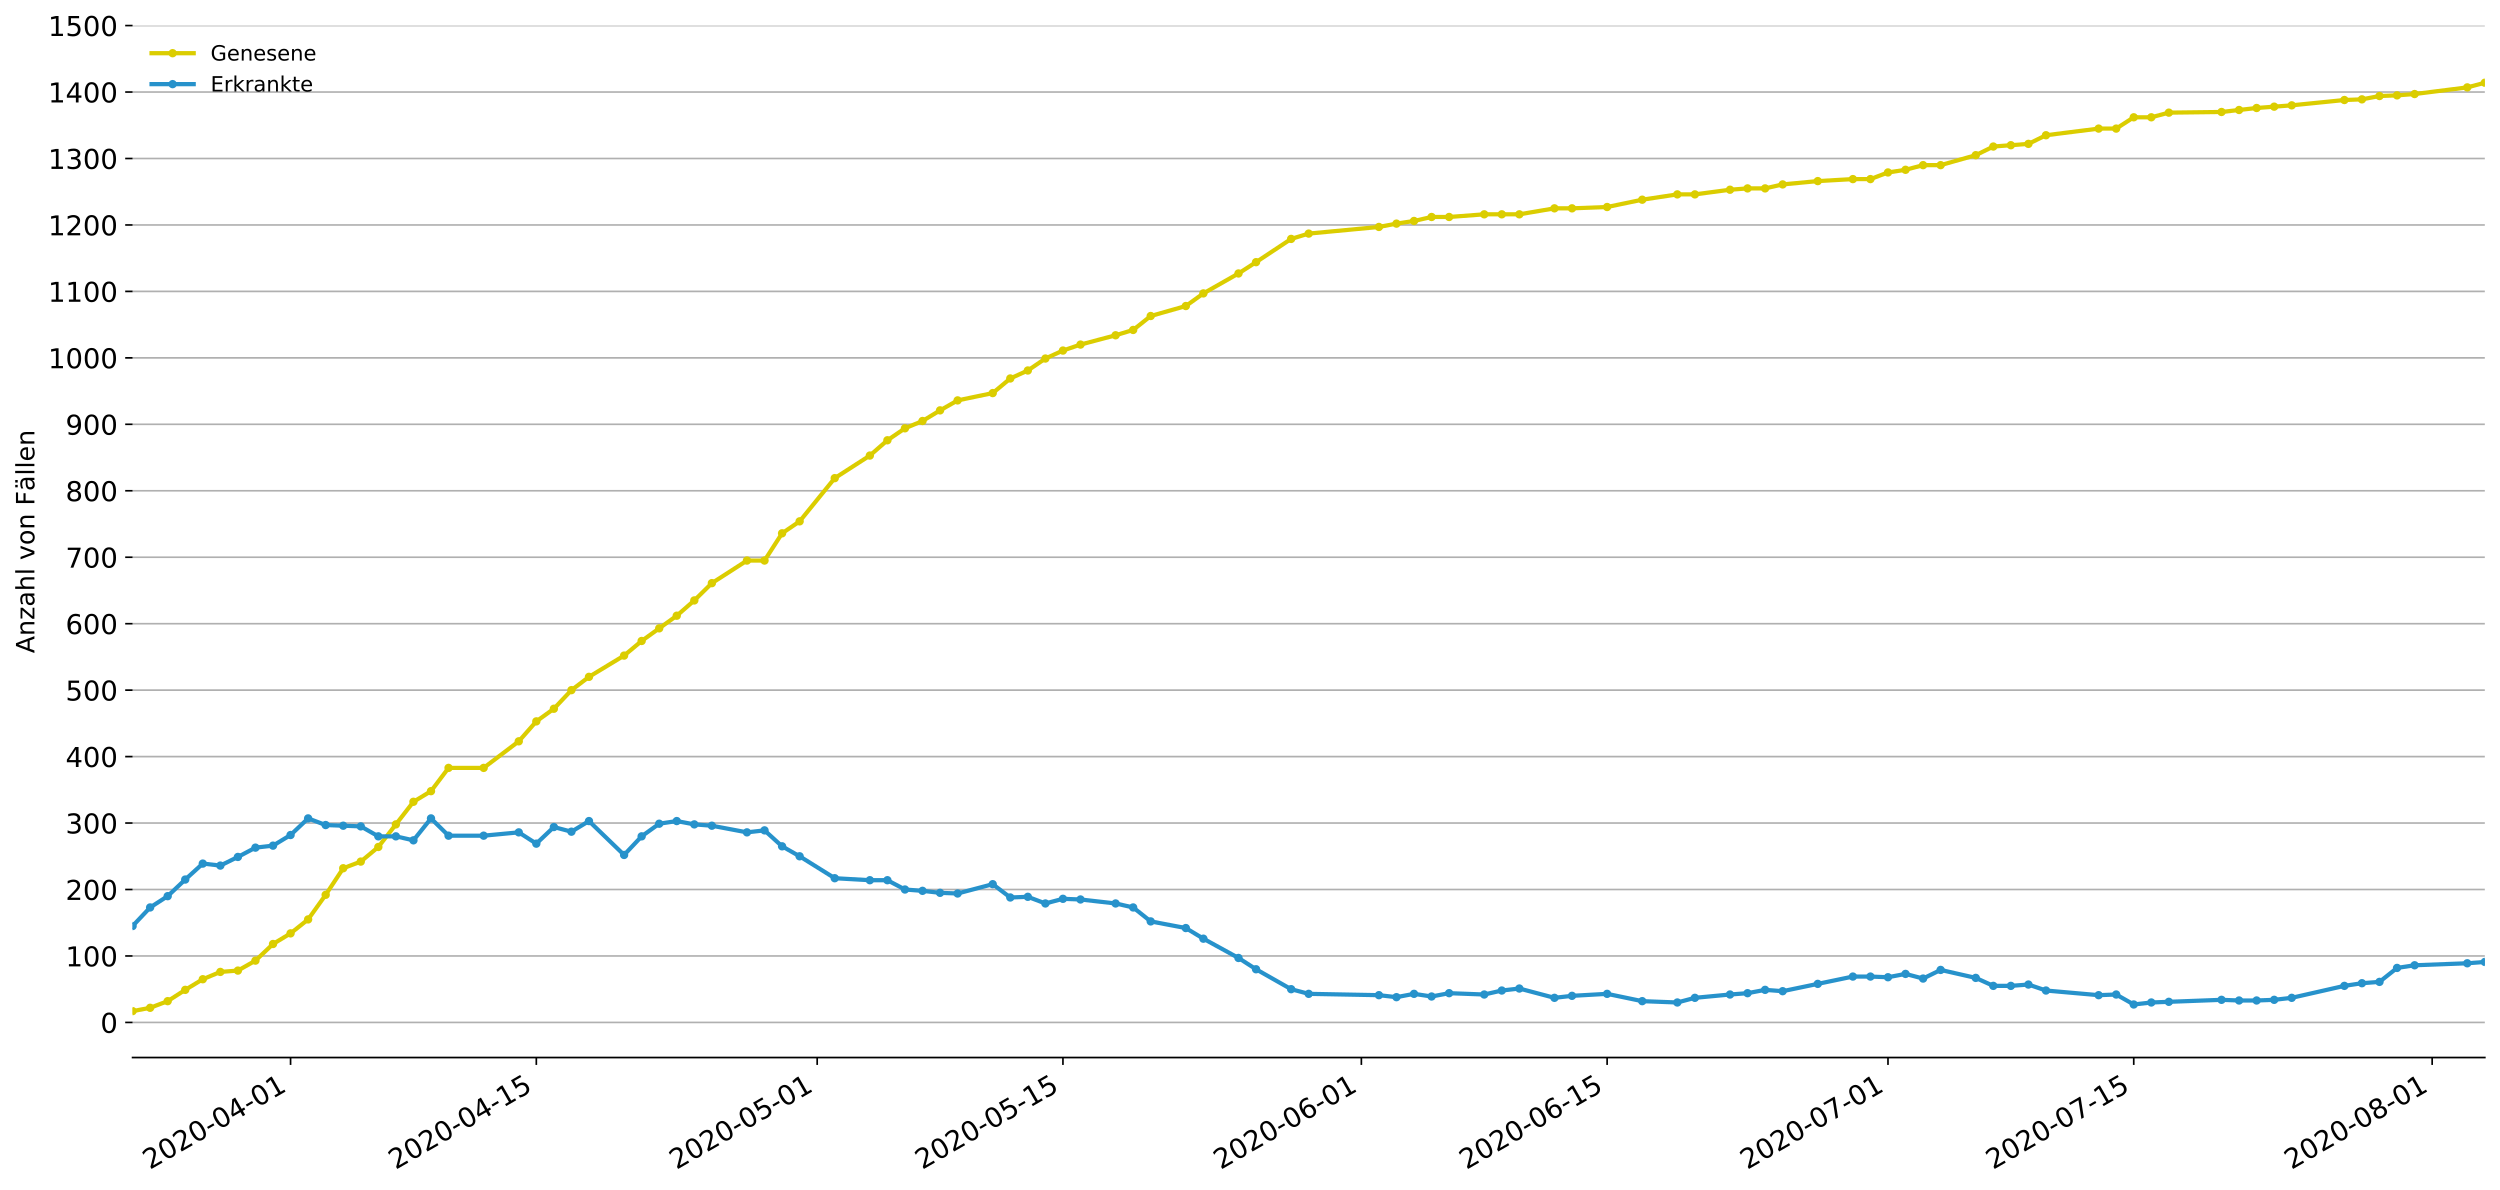 <?xml version="1.0" encoding="utf-8" standalone="no"?>
<!DOCTYPE svg PUBLIC "-//W3C//DTD SVG 1.1//EN"
  "http://www.w3.org/Graphics/SVG/1.1/DTD/svg11.dtd">
<!-- Created with matplotlib (https://matplotlib.org/) -->
<svg height="564.61pt" version="1.1" viewBox="0 0 1186.099 564.61" width="1186.099pt" xmlns="http://www.w3.org/2000/svg" xmlns:xlink="http://www.w3.org/1999/xlink">
 <defs>
  <style type="text/css">
*{stroke-linecap:butt;stroke-linejoin:round;}
  </style>
 </defs>
 <g id="figure_1">
  <g id="patch_1">
   <path d="M 0 564.61 
L 1186.099 564.61 
L 1186.099 0 
L 0 0 
z
" style="fill:#ffffff;"/>
  </g>
  <g id="axes_1">
   <g id="patch_2">
    <path d="M 62.899 501.739 
L 1178.899 501.739 
L 1178.899 12.139 
L 62.899 12.139 
z
" style="fill:#ffffff;"/>
   </g>
   <g id="matplotlib.axis_1">
    <g id="xtick_1">
     <g id="line2d_1">
      <defs>
       <path d="M 0 0 
L 0 3.5 
" id="mb6c7fe33a3" style="stroke:#000000;stroke-width:0.8;"/>
      </defs>
      <g>
       <use style="stroke:#000000;stroke-width:0.8;" x="137.854" xlink:href="#mb6c7fe33a3" y="501.739"/>
      </g>
     </g>
     <g id="text_1">
      <!-- 2020-04-01 -->
      <defs>
       <path d="M 19.188 8.297 
L 53.609 8.297 
L 53.609 0 
L 7.328 0 
L 7.328 8.297 
Q 12.938 14.109 22.625 23.891 
Q 32.328 33.688 34.812 36.531 
Q 39.547 41.844 41.422 45.531 
Q 43.312 49.219 43.312 52.781 
Q 43.312 58.594 39.234 62.25 
Q 35.156 65.922 28.609 65.922 
Q 23.969 65.922 18.812 64.312 
Q 13.672 62.703 7.812 59.422 
L 7.812 69.391 
Q 13.766 71.781 18.938 73 
Q 24.125 74.219 28.422 74.219 
Q 39.75 74.219 46.484 68.547 
Q 53.219 62.891 53.219 53.422 
Q 53.219 48.922 51.531 44.891 
Q 49.859 40.875 45.406 35.406 
Q 44.188 33.984 37.641 27.219 
Q 31.109 20.453 19.188 8.297 
z
" id="DejaVuSans-50"/>
       <path d="M 31.781 66.406 
Q 24.172 66.406 20.328 58.906 
Q 16.5 51.422 16.5 36.375 
Q 16.5 21.391 20.328 13.891 
Q 24.172 6.391 31.781 6.391 
Q 39.453 6.391 43.281 13.891 
Q 47.125 21.391 47.125 36.375 
Q 47.125 51.422 43.281 58.906 
Q 39.453 66.406 31.781 66.406 
z
M 31.781 74.219 
Q 44.047 74.219 50.516 64.516 
Q 56.984 54.828 56.984 36.375 
Q 56.984 17.969 50.516 8.266 
Q 44.047 -1.422 31.781 -1.422 
Q 19.531 -1.422 13.062 8.266 
Q 6.594 17.969 6.594 36.375 
Q 6.594 54.828 13.062 64.516 
Q 19.531 74.219 31.781 74.219 
z
" id="DejaVuSans-48"/>
       <path d="M 4.891 31.391 
L 31.203 31.391 
L 31.203 23.391 
L 4.891 23.391 
z
" id="DejaVuSans-45"/>
       <path d="M 37.797 64.312 
L 12.891 25.391 
L 37.797 25.391 
z
M 35.203 72.906 
L 47.609 72.906 
L 47.609 25.391 
L 58.016 25.391 
L 58.016 17.188 
L 47.609 17.188 
L 47.609 0 
L 37.797 0 
L 37.797 17.188 
L 4.891 17.188 
L 4.891 26.703 
z
" id="DejaVuSans-52"/>
       <path d="M 12.406 8.297 
L 28.516 8.297 
L 28.516 63.922 
L 10.984 60.406 
L 10.984 69.391 
L 28.422 72.906 
L 38.281 72.906 
L 38.281 8.297 
L 54.391 8.297 
L 54.391 0 
L 12.406 0 
z
" id="DejaVuSans-49"/>
      </defs>
      <g transform="translate(71.074 555.069)rotate(-30)scale(0.13 -0.13)">
       <use xlink:href="#DejaVuSans-50"/>
       <use x="63.623" xlink:href="#DejaVuSans-48"/>
       <use x="127.246" xlink:href="#DejaVuSans-50"/>
       <use x="190.869" xlink:href="#DejaVuSans-48"/>
       <use x="254.492" xlink:href="#DejaVuSans-45"/>
       <use x="290.576" xlink:href="#DejaVuSans-48"/>
       <use x="354.199" xlink:href="#DejaVuSans-52"/>
       <use x="417.822" xlink:href="#DejaVuSans-45"/>
       <use x="453.906" xlink:href="#DejaVuSans-48"/>
       <use x="517.529" xlink:href="#DejaVuSans-49"/>
      </g>
     </g>
    </g>
    <g id="xtick_2">
     <g id="line2d_2">
      <g>
       <use style="stroke:#000000;stroke-width:0.8;" x="254.451" xlink:href="#mb6c7fe33a3" y="501.739"/>
      </g>
     </g>
     <g id="text_2">
      <!-- 2020-04-15 -->
      <defs>
       <path d="M 10.797 72.906 
L 49.516 72.906 
L 49.516 64.594 
L 19.828 64.594 
L 19.828 46.734 
Q 21.969 47.469 24.109 47.828 
Q 26.266 48.188 28.422 48.188 
Q 40.625 48.188 47.75 41.5 
Q 54.891 34.812 54.891 23.391 
Q 54.891 11.625 47.562 5.094 
Q 40.234 -1.422 26.906 -1.422 
Q 22.312 -1.422 17.547 -0.641 
Q 12.797 0.141 7.719 1.703 
L 7.719 11.625 
Q 12.109 9.234 16.797 8.062 
Q 21.484 6.891 26.703 6.891 
Q 35.156 6.891 40.078 11.328 
Q 45.016 15.766 45.016 23.391 
Q 45.016 31 40.078 35.438 
Q 35.156 39.891 26.703 39.891 
Q 22.75 39.891 18.812 39.016 
Q 14.891 38.141 10.797 36.281 
z
" id="DejaVuSans-53"/>
      </defs>
      <g transform="translate(187.671 555.069)rotate(-30)scale(0.13 -0.13)">
       <use xlink:href="#DejaVuSans-50"/>
       <use x="63.623" xlink:href="#DejaVuSans-48"/>
       <use x="127.246" xlink:href="#DejaVuSans-50"/>
       <use x="190.869" xlink:href="#DejaVuSans-48"/>
       <use x="254.492" xlink:href="#DejaVuSans-45"/>
       <use x="290.576" xlink:href="#DejaVuSans-48"/>
       <use x="354.199" xlink:href="#DejaVuSans-52"/>
       <use x="417.822" xlink:href="#DejaVuSans-45"/>
       <use x="453.906" xlink:href="#DejaVuSans-49"/>
       <use x="517.529" xlink:href="#DejaVuSans-53"/>
      </g>
     </g>
    </g>
    <g id="xtick_3">
     <g id="line2d_3">
      <g>
       <use style="stroke:#000000;stroke-width:0.8;" x="387.705" xlink:href="#mb6c7fe33a3" y="501.739"/>
      </g>
     </g>
     <g id="text_3">
      <!-- 2020-05-01 -->
      <g transform="translate(320.924 555.069)rotate(-30)scale(0.13 -0.13)">
       <use xlink:href="#DejaVuSans-50"/>
       <use x="63.623" xlink:href="#DejaVuSans-48"/>
       <use x="127.246" xlink:href="#DejaVuSans-50"/>
       <use x="190.869" xlink:href="#DejaVuSans-48"/>
       <use x="254.492" xlink:href="#DejaVuSans-45"/>
       <use x="290.576" xlink:href="#DejaVuSans-48"/>
       <use x="354.199" xlink:href="#DejaVuSans-53"/>
       <use x="417.822" xlink:href="#DejaVuSans-45"/>
       <use x="453.906" xlink:href="#DejaVuSans-48"/>
       <use x="517.529" xlink:href="#DejaVuSans-49"/>
      </g>
     </g>
    </g>
    <g id="xtick_4">
     <g id="line2d_4">
      <g>
       <use style="stroke:#000000;stroke-width:0.8;" x="504.302" xlink:href="#mb6c7fe33a3" y="501.739"/>
      </g>
     </g>
     <g id="text_4">
      <!-- 2020-05-15 -->
      <g transform="translate(437.521 555.069)rotate(-30)scale(0.13 -0.13)">
       <use xlink:href="#DejaVuSans-50"/>
       <use x="63.623" xlink:href="#DejaVuSans-48"/>
       <use x="127.246" xlink:href="#DejaVuSans-50"/>
       <use x="190.869" xlink:href="#DejaVuSans-48"/>
       <use x="254.492" xlink:href="#DejaVuSans-45"/>
       <use x="290.576" xlink:href="#DejaVuSans-48"/>
       <use x="354.199" xlink:href="#DejaVuSans-53"/>
       <use x="417.822" xlink:href="#DejaVuSans-45"/>
       <use x="453.906" xlink:href="#DejaVuSans-49"/>
       <use x="517.529" xlink:href="#DejaVuSans-53"/>
      </g>
     </g>
    </g>
    <g id="xtick_5">
     <g id="line2d_5">
      <g>
       <use style="stroke:#000000;stroke-width:0.8;" x="645.884" xlink:href="#mb6c7fe33a3" y="501.739"/>
      </g>
     </g>
     <g id="text_5">
      <!-- 2020-06-01 -->
      <defs>
       <path d="M 33.016 40.375 
Q 26.375 40.375 22.484 35.828 
Q 18.609 31.297 18.609 23.391 
Q 18.609 15.531 22.484 10.953 
Q 26.375 6.391 33.016 6.391 
Q 39.656 6.391 43.531 10.953 
Q 47.406 15.531 47.406 23.391 
Q 47.406 31.297 43.531 35.828 
Q 39.656 40.375 33.016 40.375 
z
M 52.594 71.297 
L 52.594 62.312 
Q 48.875 64.062 45.094 64.984 
Q 41.312 65.922 37.594 65.922 
Q 27.828 65.922 22.672 59.328 
Q 17.531 52.734 16.797 39.406 
Q 19.672 43.656 24.016 45.922 
Q 28.375 48.188 33.594 48.188 
Q 44.578 48.188 50.953 41.516 
Q 57.328 34.859 57.328 23.391 
Q 57.328 12.156 50.688 5.359 
Q 44.047 -1.422 33.016 -1.422 
Q 20.359 -1.422 13.672 8.266 
Q 6.984 17.969 6.984 36.375 
Q 6.984 53.656 15.188 63.938 
Q 23.391 74.219 37.203 74.219 
Q 40.922 74.219 44.703 73.484 
Q 48.484 72.75 52.594 71.297 
z
" id="DejaVuSans-54"/>
      </defs>
      <g transform="translate(579.104 555.069)rotate(-30)scale(0.13 -0.13)">
       <use xlink:href="#DejaVuSans-50"/>
       <use x="63.623" xlink:href="#DejaVuSans-48"/>
       <use x="127.246" xlink:href="#DejaVuSans-50"/>
       <use x="190.869" xlink:href="#DejaVuSans-48"/>
       <use x="254.492" xlink:href="#DejaVuSans-45"/>
       <use x="290.576" xlink:href="#DejaVuSans-48"/>
       <use x="354.199" xlink:href="#DejaVuSans-54"/>
       <use x="417.822" xlink:href="#DejaVuSans-45"/>
       <use x="453.906" xlink:href="#DejaVuSans-48"/>
       <use x="517.529" xlink:href="#DejaVuSans-49"/>
      </g>
     </g>
    </g>
    <g id="xtick_6">
     <g id="line2d_6">
      <g>
       <use style="stroke:#000000;stroke-width:0.8;" x="762.481" xlink:href="#mb6c7fe33a3" y="501.739"/>
      </g>
     </g>
     <g id="text_6">
      <!-- 2020-06-15 -->
      <g transform="translate(695.701 555.069)rotate(-30)scale(0.13 -0.13)">
       <use xlink:href="#DejaVuSans-50"/>
       <use x="63.623" xlink:href="#DejaVuSans-48"/>
       <use x="127.246" xlink:href="#DejaVuSans-50"/>
       <use x="190.869" xlink:href="#DejaVuSans-48"/>
       <use x="254.492" xlink:href="#DejaVuSans-45"/>
       <use x="290.576" xlink:href="#DejaVuSans-48"/>
       <use x="354.199" xlink:href="#DejaVuSans-54"/>
       <use x="417.822" xlink:href="#DejaVuSans-45"/>
       <use x="453.906" xlink:href="#DejaVuSans-49"/>
       <use x="517.529" xlink:href="#DejaVuSans-53"/>
      </g>
     </g>
    </g>
    <g id="xtick_7">
     <g id="line2d_7">
      <g>
       <use style="stroke:#000000;stroke-width:0.8;" x="895.735" xlink:href="#mb6c7fe33a3" y="501.739"/>
      </g>
     </g>
     <g id="text_7">
      <!-- 2020-07-01 -->
      <defs>
       <path d="M 8.203 72.906 
L 55.078 72.906 
L 55.078 68.703 
L 28.609 0 
L 18.312 0 
L 43.219 64.594 
L 8.203 64.594 
z
" id="DejaVuSans-55"/>
      </defs>
      <g transform="translate(828.954 555.069)rotate(-30)scale(0.13 -0.13)">
       <use xlink:href="#DejaVuSans-50"/>
       <use x="63.623" xlink:href="#DejaVuSans-48"/>
       <use x="127.246" xlink:href="#DejaVuSans-50"/>
       <use x="190.869" xlink:href="#DejaVuSans-48"/>
       <use x="254.492" xlink:href="#DejaVuSans-45"/>
       <use x="290.576" xlink:href="#DejaVuSans-48"/>
       <use x="354.199" xlink:href="#DejaVuSans-55"/>
       <use x="417.822" xlink:href="#DejaVuSans-45"/>
       <use x="453.906" xlink:href="#DejaVuSans-48"/>
       <use x="517.529" xlink:href="#DejaVuSans-49"/>
      </g>
     </g>
    </g>
    <g id="xtick_8">
     <g id="line2d_8">
      <g>
       <use style="stroke:#000000;stroke-width:0.8;" x="1012.332" xlink:href="#mb6c7fe33a3" y="501.739"/>
      </g>
     </g>
     <g id="text_8">
      <!-- 2020-07-15 -->
      <g transform="translate(945.551 555.069)rotate(-30)scale(0.13 -0.13)">
       <use xlink:href="#DejaVuSans-50"/>
       <use x="63.623" xlink:href="#DejaVuSans-48"/>
       <use x="127.246" xlink:href="#DejaVuSans-50"/>
       <use x="190.869" xlink:href="#DejaVuSans-48"/>
       <use x="254.492" xlink:href="#DejaVuSans-45"/>
       <use x="290.576" xlink:href="#DejaVuSans-48"/>
       <use x="354.199" xlink:href="#DejaVuSans-55"/>
       <use x="417.822" xlink:href="#DejaVuSans-45"/>
       <use x="453.906" xlink:href="#DejaVuSans-49"/>
       <use x="517.529" xlink:href="#DejaVuSans-53"/>
      </g>
     </g>
    </g>
    <g id="xtick_9">
     <g id="line2d_9">
      <g>
       <use style="stroke:#000000;stroke-width:0.8;" x="1153.914" xlink:href="#mb6c7fe33a3" y="501.739"/>
      </g>
     </g>
     <g id="text_9">
      <!-- 2020-08-01 -->
      <defs>
       <path d="M 31.781 34.625 
Q 24.75 34.625 20.719 30.859 
Q 16.703 27.094 16.703 20.516 
Q 16.703 13.922 20.719 10.156 
Q 24.75 6.391 31.781 6.391 
Q 38.812 6.391 42.859 10.172 
Q 46.922 13.969 46.922 20.516 
Q 46.922 27.094 42.891 30.859 
Q 38.875 34.625 31.781 34.625 
z
M 21.922 38.812 
Q 15.578 40.375 12.031 44.719 
Q 8.5 49.078 8.5 55.328 
Q 8.5 64.062 14.719 69.141 
Q 20.953 74.219 31.781 74.219 
Q 42.672 74.219 48.875 69.141 
Q 55.078 64.062 55.078 55.328 
Q 55.078 49.078 51.531 44.719 
Q 48 40.375 41.703 38.812 
Q 48.828 37.156 52.797 32.312 
Q 56.781 27.484 56.781 20.516 
Q 56.781 9.906 50.312 4.234 
Q 43.844 -1.422 31.781 -1.422 
Q 19.734 -1.422 13.25 4.234 
Q 6.781 9.906 6.781 20.516 
Q 6.781 27.484 10.781 32.312 
Q 14.797 37.156 21.922 38.812 
z
M 18.312 54.391 
Q 18.312 48.734 21.844 45.562 
Q 25.391 42.391 31.781 42.391 
Q 38.141 42.391 41.719 45.562 
Q 45.312 48.734 45.312 54.391 
Q 45.312 60.062 41.719 63.234 
Q 38.141 66.406 31.781 66.406 
Q 25.391 66.406 21.844 63.234 
Q 18.312 60.062 18.312 54.391 
z
" id="DejaVuSans-56"/>
      </defs>
      <g transform="translate(1087.133 555.069)rotate(-30)scale(0.13 -0.13)">
       <use xlink:href="#DejaVuSans-50"/>
       <use x="63.623" xlink:href="#DejaVuSans-48"/>
       <use x="127.246" xlink:href="#DejaVuSans-50"/>
       <use x="190.869" xlink:href="#DejaVuSans-48"/>
       <use x="254.492" xlink:href="#DejaVuSans-45"/>
       <use x="290.576" xlink:href="#DejaVuSans-48"/>
       <use x="354.199" xlink:href="#DejaVuSans-56"/>
       <use x="417.822" xlink:href="#DejaVuSans-45"/>
       <use x="453.906" xlink:href="#DejaVuSans-48"/>
       <use x="517.529" xlink:href="#DejaVuSans-49"/>
      </g>
     </g>
    </g>
   </g>
   <g id="matplotlib.axis_2">
    <g id="ytick_1">
     <g id="line2d_10">
      <path clip-path="url(#p3f731f70f7)" d="M 62.899 485.076 
L 1178.899 485.076 
" style="fill:none;stroke:#b0b0b0;stroke-linecap:square;stroke-width:0.8;"/>
     </g>
     <g id="line2d_11">
      <defs>
       <path d="M 0 0 
L -3.5 0 
" id="m8b695e5e79" style="stroke:#000000;stroke-width:0.8;"/>
      </defs>
      <g>
       <use style="stroke:#000000;stroke-width:0.8;" x="62.899" xlink:href="#m8b695e5e79" y="485.076"/>
      </g>
     </g>
     <g id="text_10">
      <!-- 0 -->
      <g transform="translate(47.627 490.015)scale(0.13 -0.13)">
       <use xlink:href="#DejaVuSans-48"/>
      </g>
     </g>
    </g>
    <g id="ytick_2">
     <g id="line2d_12">
      <path clip-path="url(#p3f731f70f7)" d="M 62.899 453.547 
L 1178.899 453.547 
" style="fill:none;stroke:#b0b0b0;stroke-linecap:square;stroke-width:0.8;"/>
     </g>
     <g id="line2d_13">
      <g>
       <use style="stroke:#000000;stroke-width:0.8;" x="62.899" xlink:href="#m8b695e5e79" y="453.547"/>
      </g>
     </g>
     <g id="text_11">
      <!-- 100 -->
      <g transform="translate(31.085 458.486)scale(0.13 -0.13)">
       <use xlink:href="#DejaVuSans-49"/>
       <use x="63.623" xlink:href="#DejaVuSans-48"/>
       <use x="127.246" xlink:href="#DejaVuSans-48"/>
      </g>
     </g>
    </g>
    <g id="ytick_3">
     <g id="line2d_14">
      <path clip-path="url(#p3f731f70f7)" d="M 62.899 422.018 
L 1178.899 422.018 
" style="fill:none;stroke:#b0b0b0;stroke-linecap:square;stroke-width:0.8;"/>
     </g>
     <g id="line2d_15">
      <g>
       <use style="stroke:#000000;stroke-width:0.8;" x="62.899" xlink:href="#m8b695e5e79" y="422.018"/>
      </g>
     </g>
     <g id="text_12">
      <!-- 200 -->
      <g transform="translate(31.085 426.957)scale(0.13 -0.13)">
       <use xlink:href="#DejaVuSans-50"/>
       <use x="63.623" xlink:href="#DejaVuSans-48"/>
       <use x="127.246" xlink:href="#DejaVuSans-48"/>
      </g>
     </g>
    </g>
    <g id="ytick_4">
     <g id="line2d_16">
      <path clip-path="url(#p3f731f70f7)" d="M 62.899 390.488 
L 1178.899 390.488 
" style="fill:none;stroke:#b0b0b0;stroke-linecap:square;stroke-width:0.8;"/>
     </g>
     <g id="line2d_17">
      <g>
       <use style="stroke:#000000;stroke-width:0.8;" x="62.899" xlink:href="#m8b695e5e79" y="390.488"/>
      </g>
     </g>
     <g id="text_13">
      <!-- 300 -->
      <defs>
       <path d="M 40.578 39.312 
Q 47.656 37.797 51.625 33 
Q 55.609 28.219 55.609 21.188 
Q 55.609 10.406 48.188 4.484 
Q 40.766 -1.422 27.094 -1.422 
Q 22.516 -1.422 17.656 -0.516 
Q 12.797 0.391 7.625 2.203 
L 7.625 11.719 
Q 11.719 9.328 16.594 8.109 
Q 21.484 6.891 26.812 6.891 
Q 36.078 6.891 40.938 10.547 
Q 45.797 14.203 45.797 21.188 
Q 45.797 27.641 41.281 31.266 
Q 36.766 34.906 28.719 34.906 
L 20.219 34.906 
L 20.219 43.016 
L 29.109 43.016 
Q 36.375 43.016 40.234 45.922 
Q 44.094 48.828 44.094 54.297 
Q 44.094 59.906 40.109 62.906 
Q 36.141 65.922 28.719 65.922 
Q 24.656 65.922 20.016 65.031 
Q 15.375 64.156 9.812 62.312 
L 9.812 71.094 
Q 15.438 72.656 20.344 73.438 
Q 25.25 74.219 29.594 74.219 
Q 40.828 74.219 47.359 69.109 
Q 53.906 64.016 53.906 55.328 
Q 53.906 49.266 50.438 45.094 
Q 46.969 40.922 40.578 39.312 
z
" id="DejaVuSans-51"/>
      </defs>
      <g transform="translate(31.085 395.427)scale(0.13 -0.13)">
       <use xlink:href="#DejaVuSans-51"/>
       <use x="63.623" xlink:href="#DejaVuSans-48"/>
       <use x="127.246" xlink:href="#DejaVuSans-48"/>
      </g>
     </g>
    </g>
    <g id="ytick_5">
     <g id="line2d_18">
      <path clip-path="url(#p3f731f70f7)" d="M 62.899 358.959 
L 1178.899 358.959 
" style="fill:none;stroke:#b0b0b0;stroke-linecap:square;stroke-width:0.8;"/>
     </g>
     <g id="line2d_19">
      <g>
       <use style="stroke:#000000;stroke-width:0.8;" x="62.899" xlink:href="#m8b695e5e79" y="358.959"/>
      </g>
     </g>
     <g id="text_14">
      <!-- 400 -->
      <g transform="translate(31.085 363.898)scale(0.13 -0.13)">
       <use xlink:href="#DejaVuSans-52"/>
       <use x="63.623" xlink:href="#DejaVuSans-48"/>
       <use x="127.246" xlink:href="#DejaVuSans-48"/>
      </g>
     </g>
    </g>
    <g id="ytick_6">
     <g id="line2d_20">
      <path clip-path="url(#p3f731f70f7)" d="M 62.899 327.43 
L 1178.899 327.43 
" style="fill:none;stroke:#b0b0b0;stroke-linecap:square;stroke-width:0.8;"/>
     </g>
     <g id="line2d_21">
      <g>
       <use style="stroke:#000000;stroke-width:0.8;" x="62.899" xlink:href="#m8b695e5e79" y="327.43"/>
      </g>
     </g>
     <g id="text_15">
      <!-- 500 -->
      <g transform="translate(31.085 332.369)scale(0.13 -0.13)">
       <use xlink:href="#DejaVuSans-53"/>
       <use x="63.623" xlink:href="#DejaVuSans-48"/>
       <use x="127.246" xlink:href="#DejaVuSans-48"/>
      </g>
     </g>
    </g>
    <g id="ytick_7">
     <g id="line2d_22">
      <path clip-path="url(#p3f731f70f7)" d="M 62.899 295.901 
L 1178.899 295.901 
" style="fill:none;stroke:#b0b0b0;stroke-linecap:square;stroke-width:0.8;"/>
     </g>
     <g id="line2d_23">
      <g>
       <use style="stroke:#000000;stroke-width:0.8;" x="62.899" xlink:href="#m8b695e5e79" y="295.901"/>
      </g>
     </g>
     <g id="text_16">
      <!-- 600 -->
      <g transform="translate(31.085 300.84)scale(0.13 -0.13)">
       <use xlink:href="#DejaVuSans-54"/>
       <use x="63.623" xlink:href="#DejaVuSans-48"/>
       <use x="127.246" xlink:href="#DejaVuSans-48"/>
      </g>
     </g>
    </g>
    <g id="ytick_8">
     <g id="line2d_24">
      <path clip-path="url(#p3f731f70f7)" d="M 62.899 264.372 
L 1178.899 264.372 
" style="fill:none;stroke:#b0b0b0;stroke-linecap:square;stroke-width:0.8;"/>
     </g>
     <g id="line2d_25">
      <g>
       <use style="stroke:#000000;stroke-width:0.8;" x="62.899" xlink:href="#m8b695e5e79" y="264.372"/>
      </g>
     </g>
     <g id="text_17">
      <!-- 700 -->
      <g transform="translate(31.085 269.311)scale(0.13 -0.13)">
       <use xlink:href="#DejaVuSans-55"/>
       <use x="63.623" xlink:href="#DejaVuSans-48"/>
       <use x="127.246" xlink:href="#DejaVuSans-48"/>
      </g>
     </g>
    </g>
    <g id="ytick_9">
     <g id="line2d_26">
      <path clip-path="url(#p3f731f70f7)" d="M 62.899 232.843 
L 1178.899 232.843 
" style="fill:none;stroke:#b0b0b0;stroke-linecap:square;stroke-width:0.8;"/>
     </g>
     <g id="line2d_27">
      <g>
       <use style="stroke:#000000;stroke-width:0.8;" x="62.899" xlink:href="#m8b695e5e79" y="232.843"/>
      </g>
     </g>
     <g id="text_18">
      <!-- 800 -->
      <g transform="translate(31.085 237.782)scale(0.13 -0.13)">
       <use xlink:href="#DejaVuSans-56"/>
       <use x="63.623" xlink:href="#DejaVuSans-48"/>
       <use x="127.246" xlink:href="#DejaVuSans-48"/>
      </g>
     </g>
    </g>
    <g id="ytick_10">
     <g id="line2d_28">
      <path clip-path="url(#p3f731f70f7)" d="M 62.899 201.314 
L 1178.899 201.314 
" style="fill:none;stroke:#b0b0b0;stroke-linecap:square;stroke-width:0.8;"/>
     </g>
     <g id="line2d_29">
      <g>
       <use style="stroke:#000000;stroke-width:0.8;" x="62.899" xlink:href="#m8b695e5e79" y="201.314"/>
      </g>
     </g>
     <g id="text_19">
      <!-- 900 -->
      <defs>
       <path d="M 10.984 1.516 
L 10.984 10.5 
Q 14.703 8.734 18.5 7.812 
Q 22.312 6.891 25.984 6.891 
Q 35.75 6.891 40.891 13.453 
Q 46.047 20.016 46.781 33.406 
Q 43.953 29.203 39.594 26.953 
Q 35.25 24.703 29.984 24.703 
Q 19.047 24.703 12.672 31.312 
Q 6.297 37.938 6.297 49.422 
Q 6.297 60.641 12.938 67.422 
Q 19.578 74.219 30.609 74.219 
Q 43.266 74.219 49.922 64.516 
Q 56.594 54.828 56.594 36.375 
Q 56.594 19.141 48.406 8.859 
Q 40.234 -1.422 26.422 -1.422 
Q 22.703 -1.422 18.891 -0.688 
Q 15.094 0.047 10.984 1.516 
z
M 30.609 32.422 
Q 37.25 32.422 41.125 36.953 
Q 45.016 41.5 45.016 49.422 
Q 45.016 57.281 41.125 61.844 
Q 37.25 66.406 30.609 66.406 
Q 23.969 66.406 20.094 61.844 
Q 16.219 57.281 16.219 49.422 
Q 16.219 41.5 20.094 36.953 
Q 23.969 32.422 30.609 32.422 
z
" id="DejaVuSans-57"/>
      </defs>
      <g transform="translate(31.085 206.253)scale(0.13 -0.13)">
       <use xlink:href="#DejaVuSans-57"/>
       <use x="63.623" xlink:href="#DejaVuSans-48"/>
       <use x="127.246" xlink:href="#DejaVuSans-48"/>
      </g>
     </g>
    </g>
    <g id="ytick_11">
     <g id="line2d_30">
      <path clip-path="url(#p3f731f70f7)" d="M 62.899 169.785 
L 1178.899 169.785 
" style="fill:none;stroke:#b0b0b0;stroke-linecap:square;stroke-width:0.8;"/>
     </g>
     <g id="line2d_31">
      <g>
       <use style="stroke:#000000;stroke-width:0.8;" x="62.899" xlink:href="#m8b695e5e79" y="169.785"/>
      </g>
     </g>
     <g id="text_20">
      <!-- 1000 -->
      <g transform="translate(22.814 174.724)scale(0.13 -0.13)">
       <use xlink:href="#DejaVuSans-49"/>
       <use x="63.623" xlink:href="#DejaVuSans-48"/>
       <use x="127.246" xlink:href="#DejaVuSans-48"/>
       <use x="190.869" xlink:href="#DejaVuSans-48"/>
      </g>
     </g>
    </g>
    <g id="ytick_12">
     <g id="line2d_32">
      <path clip-path="url(#p3f731f70f7)" d="M 62.899 138.255 
L 1178.899 138.255 
" style="fill:none;stroke:#b0b0b0;stroke-linecap:square;stroke-width:0.8;"/>
     </g>
     <g id="line2d_33">
      <g>
       <use style="stroke:#000000;stroke-width:0.8;" x="62.899" xlink:href="#m8b695e5e79" y="138.255"/>
      </g>
     </g>
     <g id="text_21">
      <!-- 1100 -->
      <g transform="translate(22.814 143.194)scale(0.13 -0.13)">
       <use xlink:href="#DejaVuSans-49"/>
       <use x="63.623" xlink:href="#DejaVuSans-49"/>
       <use x="127.246" xlink:href="#DejaVuSans-48"/>
       <use x="190.869" xlink:href="#DejaVuSans-48"/>
      </g>
     </g>
    </g>
    <g id="ytick_13">
     <g id="line2d_34">
      <path clip-path="url(#p3f731f70f7)" d="M 62.899 106.726 
L 1178.899 106.726 
" style="fill:none;stroke:#b0b0b0;stroke-linecap:square;stroke-width:0.8;"/>
     </g>
     <g id="line2d_35">
      <g>
       <use style="stroke:#000000;stroke-width:0.8;" x="62.899" xlink:href="#m8b695e5e79" y="106.726"/>
      </g>
     </g>
     <g id="text_22">
      <!-- 1200 -->
      <g transform="translate(22.814 111.665)scale(0.13 -0.13)">
       <use xlink:href="#DejaVuSans-49"/>
       <use x="63.623" xlink:href="#DejaVuSans-50"/>
       <use x="127.246" xlink:href="#DejaVuSans-48"/>
       <use x="190.869" xlink:href="#DejaVuSans-48"/>
      </g>
     </g>
    </g>
    <g id="ytick_14">
     <g id="line2d_36">
      <path clip-path="url(#p3f731f70f7)" d="M 62.899 75.197 
L 1178.899 75.197 
" style="fill:none;stroke:#b0b0b0;stroke-linecap:square;stroke-width:0.8;"/>
     </g>
     <g id="line2d_37">
      <g>
       <use style="stroke:#000000;stroke-width:0.8;" x="62.899" xlink:href="#m8b695e5e79" y="75.197"/>
      </g>
     </g>
     <g id="text_23">
      <!-- 1300 -->
      <g transform="translate(22.814 80.136)scale(0.13 -0.13)">
       <use xlink:href="#DejaVuSans-49"/>
       <use x="63.623" xlink:href="#DejaVuSans-51"/>
       <use x="127.246" xlink:href="#DejaVuSans-48"/>
       <use x="190.869" xlink:href="#DejaVuSans-48"/>
      </g>
     </g>
    </g>
    <g id="ytick_15">
     <g id="line2d_38">
      <path clip-path="url(#p3f731f70f7)" d="M 62.899 43.668 
L 1178.899 43.668 
" style="fill:none;stroke:#b0b0b0;stroke-linecap:square;stroke-width:0.8;"/>
     </g>
     <g id="line2d_39">
      <g>
       <use style="stroke:#000000;stroke-width:0.8;" x="62.899" xlink:href="#m8b695e5e79" y="43.668"/>
      </g>
     </g>
     <g id="text_24">
      <!-- 1400 -->
      <g transform="translate(22.814 48.607)scale(0.13 -0.13)">
       <use xlink:href="#DejaVuSans-49"/>
       <use x="63.623" xlink:href="#DejaVuSans-52"/>
       <use x="127.246" xlink:href="#DejaVuSans-48"/>
       <use x="190.869" xlink:href="#DejaVuSans-48"/>
      </g>
     </g>
    </g>
    <g id="ytick_16">
     <g id="line2d_40">
      <path clip-path="url(#p3f731f70f7)" d="M 62.899 12.139 
L 1178.899 12.139 
" style="fill:none;stroke:#b0b0b0;stroke-linecap:square;stroke-width:0.8;"/>
     </g>
     <g id="line2d_41">
      <g>
       <use style="stroke:#000000;stroke-width:0.8;" x="62.899" xlink:href="#m8b695e5e79" y="12.139"/>
      </g>
     </g>
     <g id="text_25">
      <!-- 1500 -->
      <g transform="translate(22.814 17.078)scale(0.13 -0.13)">
       <use xlink:href="#DejaVuSans-49"/>
       <use x="63.623" xlink:href="#DejaVuSans-53"/>
       <use x="127.246" xlink:href="#DejaVuSans-48"/>
       <use x="190.869" xlink:href="#DejaVuSans-48"/>
      </g>
     </g>
    </g>
    <g id="text_26">
     <!-- Anzahl von Fällen -->
     <defs>
      <path d="M 34.188 63.188 
L 20.797 26.906 
L 47.609 26.906 
z
M 28.609 72.906 
L 39.797 72.906 
L 67.578 0 
L 57.328 0 
L 50.688 18.703 
L 17.828 18.703 
L 11.188 0 
L 0.781 0 
z
" id="DejaVuSans-65"/>
      <path d="M 54.891 33.016 
L 54.891 0 
L 45.906 0 
L 45.906 32.719 
Q 45.906 40.484 42.875 44.328 
Q 39.844 48.188 33.797 48.188 
Q 26.516 48.188 22.312 43.547 
Q 18.109 38.922 18.109 30.906 
L 18.109 0 
L 9.078 0 
L 9.078 54.688 
L 18.109 54.688 
L 18.109 46.188 
Q 21.344 51.125 25.703 53.562 
Q 30.078 56 35.797 56 
Q 45.219 56 50.047 50.172 
Q 54.891 44.344 54.891 33.016 
z
" id="DejaVuSans-110"/>
      <path d="M 5.516 54.688 
L 48.188 54.688 
L 48.188 46.484 
L 14.406 7.172 
L 48.188 7.172 
L 48.188 0 
L 4.297 0 
L 4.297 8.203 
L 38.094 47.516 
L 5.516 47.516 
z
" id="DejaVuSans-122"/>
      <path d="M 34.281 27.484 
Q 23.391 27.484 19.188 25 
Q 14.984 22.516 14.984 16.5 
Q 14.984 11.719 18.141 8.906 
Q 21.297 6.109 26.703 6.109 
Q 34.188 6.109 38.703 11.406 
Q 43.219 16.703 43.219 25.484 
L 43.219 27.484 
z
M 52.203 31.203 
L 52.203 0 
L 43.219 0 
L 43.219 8.297 
Q 40.141 3.328 35.547 0.953 
Q 30.953 -1.422 24.312 -1.422 
Q 15.922 -1.422 10.953 3.297 
Q 6 8.016 6 15.922 
Q 6 25.141 12.172 29.828 
Q 18.359 34.516 30.609 34.516 
L 43.219 34.516 
L 43.219 35.406 
Q 43.219 41.609 39.141 45 
Q 35.062 48.391 27.688 48.391 
Q 23 48.391 18.547 47.266 
Q 14.109 46.141 10.016 43.891 
L 10.016 52.203 
Q 14.938 54.109 19.578 55.047 
Q 24.219 56 28.609 56 
Q 40.484 56 46.344 49.844 
Q 52.203 43.703 52.203 31.203 
z
" id="DejaVuSans-97"/>
      <path d="M 54.891 33.016 
L 54.891 0 
L 45.906 0 
L 45.906 32.719 
Q 45.906 40.484 42.875 44.328 
Q 39.844 48.188 33.797 48.188 
Q 26.516 48.188 22.312 43.547 
Q 18.109 38.922 18.109 30.906 
L 18.109 0 
L 9.078 0 
L 9.078 75.984 
L 18.109 75.984 
L 18.109 46.188 
Q 21.344 51.125 25.703 53.562 
Q 30.078 56 35.797 56 
Q 45.219 56 50.047 50.172 
Q 54.891 44.344 54.891 33.016 
z
" id="DejaVuSans-104"/>
      <path d="M 9.422 75.984 
L 18.406 75.984 
L 18.406 0 
L 9.422 0 
z
" id="DejaVuSans-108"/>
      <path id="DejaVuSans-32"/>
      <path d="M 2.984 54.688 
L 12.5 54.688 
L 29.594 8.797 
L 46.688 54.688 
L 56.203 54.688 
L 35.688 0 
L 23.484 0 
z
" id="DejaVuSans-118"/>
      <path d="M 30.609 48.391 
Q 23.391 48.391 19.188 42.75 
Q 14.984 37.109 14.984 27.297 
Q 14.984 17.484 19.156 11.844 
Q 23.344 6.203 30.609 6.203 
Q 37.797 6.203 41.984 11.859 
Q 46.188 17.531 46.188 27.297 
Q 46.188 37.016 41.984 42.703 
Q 37.797 48.391 30.609 48.391 
z
M 30.609 56 
Q 42.328 56 49.016 48.375 
Q 55.719 40.766 55.719 27.297 
Q 55.719 13.875 49.016 6.219 
Q 42.328 -1.422 30.609 -1.422 
Q 18.844 -1.422 12.172 6.219 
Q 5.516 13.875 5.516 27.297 
Q 5.516 40.766 12.172 48.375 
Q 18.844 56 30.609 56 
z
" id="DejaVuSans-111"/>
      <path d="M 9.812 72.906 
L 51.703 72.906 
L 51.703 64.594 
L 19.672 64.594 
L 19.672 43.109 
L 48.578 43.109 
L 48.578 34.812 
L 19.672 34.812 
L 19.672 0 
L 9.812 0 
z
" id="DejaVuSans-70"/>
      <path d="M 34.281 27.484 
Q 23.391 27.484 19.188 25 
Q 14.984 22.516 14.984 16.5 
Q 14.984 11.719 18.141 8.906 
Q 21.297 6.109 26.703 6.109 
Q 34.188 6.109 38.703 11.406 
Q 43.219 16.703 43.219 25.484 
L 43.219 27.484 
z
M 52.203 31.203 
L 52.203 0 
L 43.219 0 
L 43.219 8.297 
Q 40.141 3.328 35.547 0.953 
Q 30.953 -1.422 24.312 -1.422 
Q 15.922 -1.422 10.953 3.297 
Q 6 8.016 6 15.922 
Q 6 25.141 12.172 29.828 
Q 18.359 34.516 30.609 34.516 
L 43.219 34.516 
L 43.219 35.406 
Q 43.219 41.609 39.141 45 
Q 35.062 48.391 27.688 48.391 
Q 23 48.391 18.547 47.266 
Q 14.109 46.141 10.016 43.891 
L 10.016 52.203 
Q 14.938 54.109 19.578 55.047 
Q 24.219 56 28.609 56 
Q 40.484 56 46.344 49.844 
Q 52.203 43.703 52.203 31.203 
z
M 33.594 75.781 
L 43.5 75.781 
L 43.5 65.922 
L 33.594 65.922 
z
M 14.5 75.781 
L 24.406 75.781 
L 24.406 65.922 
L 14.5 65.922 
z
" id="DejaVuSans-228"/>
      <path d="M 56.203 29.594 
L 56.203 25.203 
L 14.891 25.203 
Q 15.484 15.922 20.484 11.062 
Q 25.484 6.203 34.422 6.203 
Q 39.594 6.203 44.453 7.469 
Q 49.312 8.734 54.109 11.281 
L 54.109 2.781 
Q 49.266 0.734 44.188 -0.344 
Q 39.109 -1.422 33.891 -1.422 
Q 20.797 -1.422 13.156 6.188 
Q 5.516 13.812 5.516 26.812 
Q 5.516 40.234 12.766 48.109 
Q 20.016 56 32.328 56 
Q 43.359 56 49.781 48.891 
Q 56.203 41.797 56.203 29.594 
z
M 47.219 32.234 
Q 47.125 39.594 43.094 43.984 
Q 39.062 48.391 32.422 48.391 
Q 24.906 48.391 20.391 44.141 
Q 15.875 39.891 15.188 32.172 
z
" id="DejaVuSans-101"/>
     </defs>
     <g transform="translate(16.318 309.927)rotate(-90)scale(0.12 -0.12)">
      <use xlink:href="#DejaVuSans-65"/>
      <use x="68.408" xlink:href="#DejaVuSans-110"/>
      <use x="131.787" xlink:href="#DejaVuSans-122"/>
      <use x="184.277" xlink:href="#DejaVuSans-97"/>
      <use x="245.557" xlink:href="#DejaVuSans-104"/>
      <use x="308.936" xlink:href="#DejaVuSans-108"/>
      <use x="336.719" xlink:href="#DejaVuSans-32"/>
      <use x="368.506" xlink:href="#DejaVuSans-118"/>
      <use x="427.686" xlink:href="#DejaVuSans-111"/>
      <use x="488.867" xlink:href="#DejaVuSans-110"/>
      <use x="552.246" xlink:href="#DejaVuSans-32"/>
      <use x="584.033" xlink:href="#DejaVuSans-70"/>
      <use x="641.412" xlink:href="#DejaVuSans-228"/>
      <use x="702.691" xlink:href="#DejaVuSans-108"/>
      <use x="730.475" xlink:href="#DejaVuSans-108"/>
      <use x="758.258" xlink:href="#DejaVuSans-101"/>
      <use x="819.781" xlink:href="#DejaVuSans-110"/>
     </g>
    </g>
   </g>
   <g id="line2d_42">
    <path clip-path="url(#p3f731f70f7)" d="M 62.899 479.716 
L 71.227 478.139 
L 79.555 474.987 
L 87.884 469.627 
L 96.212 464.582 
L 104.541 461.114 
L 112.869 460.483 
L 121.197 455.754 
L 129.526 447.871 
L 137.854 442.827 
L 146.182 436.206 
L 154.511 424.54 
L 162.839 411.928 
L 171.167 408.775 
L 179.496 401.839 
L 187.824 391.119 
L 196.152 380.399 
L 204.481 375.354 
L 212.809 364.319 
L 229.466 364.319 
L 246.123 351.708 
L 254.451 342.249 
L 262.779 336.258 
L 271.108 327.43 
L 279.436 321.124 
L 296.093 311.035 
L 304.421 304.099 
L 312.749 298.108 
L 321.078 292.118 
L 329.406 284.866 
L 337.735 276.668 
L 354.391 265.948 
L 362.72 265.948 
L 371.048 253.021 
L 379.376 247.346 
L 396.033 226.852 
L 412.69 216.132 
L 421.018 208.881 
L 429.347 203.205 
L 437.675 199.737 
L 446.003 194.693 
L 454.332 189.963 
L 470.988 186.495 
L 479.317 179.559 
L 487.645 175.775 
L 495.973 170.1 
L 504.302 166.316 
L 512.63 163.479 
L 529.287 159.065 
L 537.615 156.542 
L 545.944 149.921 
L 562.6 145.192 
L 570.929 139.201 
L 587.585 129.743 
L 595.914 124.383 
L 612.57 113.347 
L 620.899 110.825 
L 654.212 107.672 
L 662.541 106.096 
L 670.869 104.835 
L 679.197 102.943 
L 687.526 102.943 
L 704.182 101.682 
L 712.511 101.682 
L 720.839 101.682 
L 737.496 98.844 
L 745.824 98.844 
L 762.481 98.213 
L 779.138 94.745 
L 795.794 92.223 
L 804.123 92.223 
L 820.779 90.016 
L 829.108 89.385 
L 837.436 89.385 
L 845.764 87.494 
L 862.421 85.917 
L 879.078 84.971 
L 887.406 84.971 
L 895.735 81.818 
L 904.063 80.557 
L 912.391 78.35 
L 920.72 78.35 
L 937.376 73.621 
L 945.705 69.522 
L 954.033 68.891 
L 962.361 68.261 
L 970.69 64.162 
L 995.675 61.009 
L 1004.003 61.009 
L 1012.332 55.649 
L 1020.66 55.649 
L 1028.988 53.442 
L 1053.973 53.127 
L 1062.302 52.181 
L 1070.63 51.235 
L 1078.958 50.605 
L 1087.287 49.974 
L 1112.272 47.452 
L 1120.6 47.136 
L 1128.929 45.56 
L 1137.257 45.245 
L 1145.585 44.614 
L 1170.57 41.461 
L 1178.899 39.254 
" style="fill:none;stroke:#dbcd00;stroke-linecap:square;stroke-width:2;"/>
    <defs>
     <path d="M 0 1.5 
C 0.398 1.5 0.779 1.342 1.061 1.061 
C 1.342 0.779 1.5 0.398 1.5 0 
C 1.5 -0.398 1.342 -0.779 1.061 -1.061 
C 0.779 -1.342 0.398 -1.5 0 -1.5 
C -0.398 -1.5 -0.779 -1.342 -1.061 -1.061 
C -1.342 -0.779 -1.5 -0.398 -1.5 0 
C -1.5 0.398 -1.342 0.779 -1.061 1.061 
C -0.779 1.342 -0.398 1.5 0 1.5 
z
" id="m03c4cc2a5c" style="stroke:#dbcd00;"/>
    </defs>
    <g clip-path="url(#p3f731f70f7)">
     <use style="fill:#dbcd00;stroke:#dbcd00;" x="62.899" xlink:href="#m03c4cc2a5c" y="479.716"/>
     <use style="fill:#dbcd00;stroke:#dbcd00;" x="71.227" xlink:href="#m03c4cc2a5c" y="478.139"/>
     <use style="fill:#dbcd00;stroke:#dbcd00;" x="79.555" xlink:href="#m03c4cc2a5c" y="474.987"/>
     <use style="fill:#dbcd00;stroke:#dbcd00;" x="87.884" xlink:href="#m03c4cc2a5c" y="469.627"/>
     <use style="fill:#dbcd00;stroke:#dbcd00;" x="96.212" xlink:href="#m03c4cc2a5c" y="464.582"/>
     <use style="fill:#dbcd00;stroke:#dbcd00;" x="104.541" xlink:href="#m03c4cc2a5c" y="461.114"/>
     <use style="fill:#dbcd00;stroke:#dbcd00;" x="112.869" xlink:href="#m03c4cc2a5c" y="460.483"/>
     <use style="fill:#dbcd00;stroke:#dbcd00;" x="121.197" xlink:href="#m03c4cc2a5c" y="455.754"/>
     <use style="fill:#dbcd00;stroke:#dbcd00;" x="129.526" xlink:href="#m03c4cc2a5c" y="447.871"/>
     <use style="fill:#dbcd00;stroke:#dbcd00;" x="137.854" xlink:href="#m03c4cc2a5c" y="442.827"/>
     <use style="fill:#dbcd00;stroke:#dbcd00;" x="146.182" xlink:href="#m03c4cc2a5c" y="436.206"/>
     <use style="fill:#dbcd00;stroke:#dbcd00;" x="154.511" xlink:href="#m03c4cc2a5c" y="424.54"/>
     <use style="fill:#dbcd00;stroke:#dbcd00;" x="162.839" xlink:href="#m03c4cc2a5c" y="411.928"/>
     <use style="fill:#dbcd00;stroke:#dbcd00;" x="171.167" xlink:href="#m03c4cc2a5c" y="408.775"/>
     <use style="fill:#dbcd00;stroke:#dbcd00;" x="179.496" xlink:href="#m03c4cc2a5c" y="401.839"/>
     <use style="fill:#dbcd00;stroke:#dbcd00;" x="187.824" xlink:href="#m03c4cc2a5c" y="391.119"/>
     <use style="fill:#dbcd00;stroke:#dbcd00;" x="196.152" xlink:href="#m03c4cc2a5c" y="380.399"/>
     <use style="fill:#dbcd00;stroke:#dbcd00;" x="204.481" xlink:href="#m03c4cc2a5c" y="375.354"/>
     <use style="fill:#dbcd00;stroke:#dbcd00;" x="212.809" xlink:href="#m03c4cc2a5c" y="364.319"/>
     <use style="fill:#dbcd00;stroke:#dbcd00;" x="229.466" xlink:href="#m03c4cc2a5c" y="364.319"/>
     <use style="fill:#dbcd00;stroke:#dbcd00;" x="246.123" xlink:href="#m03c4cc2a5c" y="351.708"/>
     <use style="fill:#dbcd00;stroke:#dbcd00;" x="254.451" xlink:href="#m03c4cc2a5c" y="342.249"/>
     <use style="fill:#dbcd00;stroke:#dbcd00;" x="262.779" xlink:href="#m03c4cc2a5c" y="336.258"/>
     <use style="fill:#dbcd00;stroke:#dbcd00;" x="271.108" xlink:href="#m03c4cc2a5c" y="327.43"/>
     <use style="fill:#dbcd00;stroke:#dbcd00;" x="279.436" xlink:href="#m03c4cc2a5c" y="321.124"/>
     <use style="fill:#dbcd00;stroke:#dbcd00;" x="296.093" xlink:href="#m03c4cc2a5c" y="311.035"/>
     <use style="fill:#dbcd00;stroke:#dbcd00;" x="304.421" xlink:href="#m03c4cc2a5c" y="304.099"/>
     <use style="fill:#dbcd00;stroke:#dbcd00;" x="312.749" xlink:href="#m03c4cc2a5c" y="298.108"/>
     <use style="fill:#dbcd00;stroke:#dbcd00;" x="321.078" xlink:href="#m03c4cc2a5c" y="292.118"/>
     <use style="fill:#dbcd00;stroke:#dbcd00;" x="329.406" xlink:href="#m03c4cc2a5c" y="284.866"/>
     <use style="fill:#dbcd00;stroke:#dbcd00;" x="337.735" xlink:href="#m03c4cc2a5c" y="276.668"/>
     <use style="fill:#dbcd00;stroke:#dbcd00;" x="354.391" xlink:href="#m03c4cc2a5c" y="265.948"/>
     <use style="fill:#dbcd00;stroke:#dbcd00;" x="362.72" xlink:href="#m03c4cc2a5c" y="265.948"/>
     <use style="fill:#dbcd00;stroke:#dbcd00;" x="371.048" xlink:href="#m03c4cc2a5c" y="253.021"/>
     <use style="fill:#dbcd00;stroke:#dbcd00;" x="379.376" xlink:href="#m03c4cc2a5c" y="247.346"/>
     <use style="fill:#dbcd00;stroke:#dbcd00;" x="396.033" xlink:href="#m03c4cc2a5c" y="226.852"/>
     <use style="fill:#dbcd00;stroke:#dbcd00;" x="412.69" xlink:href="#m03c4cc2a5c" y="216.132"/>
     <use style="fill:#dbcd00;stroke:#dbcd00;" x="421.018" xlink:href="#m03c4cc2a5c" y="208.881"/>
     <use style="fill:#dbcd00;stroke:#dbcd00;" x="429.347" xlink:href="#m03c4cc2a5c" y="203.205"/>
     <use style="fill:#dbcd00;stroke:#dbcd00;" x="437.675" xlink:href="#m03c4cc2a5c" y="199.737"/>
     <use style="fill:#dbcd00;stroke:#dbcd00;" x="446.003" xlink:href="#m03c4cc2a5c" y="194.693"/>
     <use style="fill:#dbcd00;stroke:#dbcd00;" x="454.332" xlink:href="#m03c4cc2a5c" y="189.963"/>
     <use style="fill:#dbcd00;stroke:#dbcd00;" x="470.988" xlink:href="#m03c4cc2a5c" y="186.495"/>
     <use style="fill:#dbcd00;stroke:#dbcd00;" x="479.317" xlink:href="#m03c4cc2a5c" y="179.559"/>
     <use style="fill:#dbcd00;stroke:#dbcd00;" x="487.645" xlink:href="#m03c4cc2a5c" y="175.775"/>
     <use style="fill:#dbcd00;stroke:#dbcd00;" x="495.973" xlink:href="#m03c4cc2a5c" y="170.1"/>
     <use style="fill:#dbcd00;stroke:#dbcd00;" x="504.302" xlink:href="#m03c4cc2a5c" y="166.316"/>
     <use style="fill:#dbcd00;stroke:#dbcd00;" x="512.63" xlink:href="#m03c4cc2a5c" y="163.479"/>
     <use style="fill:#dbcd00;stroke:#dbcd00;" x="529.287" xlink:href="#m03c4cc2a5c" y="159.065"/>
     <use style="fill:#dbcd00;stroke:#dbcd00;" x="537.615" xlink:href="#m03c4cc2a5c" y="156.542"/>
     <use style="fill:#dbcd00;stroke:#dbcd00;" x="545.944" xlink:href="#m03c4cc2a5c" y="149.921"/>
     <use style="fill:#dbcd00;stroke:#dbcd00;" x="562.6" xlink:href="#m03c4cc2a5c" y="145.192"/>
     <use style="fill:#dbcd00;stroke:#dbcd00;" x="570.929" xlink:href="#m03c4cc2a5c" y="139.201"/>
     <use style="fill:#dbcd00;stroke:#dbcd00;" x="587.585" xlink:href="#m03c4cc2a5c" y="129.743"/>
     <use style="fill:#dbcd00;stroke:#dbcd00;" x="595.914" xlink:href="#m03c4cc2a5c" y="124.383"/>
     <use style="fill:#dbcd00;stroke:#dbcd00;" x="612.57" xlink:href="#m03c4cc2a5c" y="113.347"/>
     <use style="fill:#dbcd00;stroke:#dbcd00;" x="620.899" xlink:href="#m03c4cc2a5c" y="110.825"/>
     <use style="fill:#dbcd00;stroke:#dbcd00;" x="654.212" xlink:href="#m03c4cc2a5c" y="107.672"/>
     <use style="fill:#dbcd00;stroke:#dbcd00;" x="662.541" xlink:href="#m03c4cc2a5c" y="106.096"/>
     <use style="fill:#dbcd00;stroke:#dbcd00;" x="670.869" xlink:href="#m03c4cc2a5c" y="104.835"/>
     <use style="fill:#dbcd00;stroke:#dbcd00;" x="679.197" xlink:href="#m03c4cc2a5c" y="102.943"/>
     <use style="fill:#dbcd00;stroke:#dbcd00;" x="687.526" xlink:href="#m03c4cc2a5c" y="102.943"/>
     <use style="fill:#dbcd00;stroke:#dbcd00;" x="704.182" xlink:href="#m03c4cc2a5c" y="101.682"/>
     <use style="fill:#dbcd00;stroke:#dbcd00;" x="712.511" xlink:href="#m03c4cc2a5c" y="101.682"/>
     <use style="fill:#dbcd00;stroke:#dbcd00;" x="720.839" xlink:href="#m03c4cc2a5c" y="101.682"/>
     <use style="fill:#dbcd00;stroke:#dbcd00;" x="737.496" xlink:href="#m03c4cc2a5c" y="98.844"/>
     <use style="fill:#dbcd00;stroke:#dbcd00;" x="745.824" xlink:href="#m03c4cc2a5c" y="98.844"/>
     <use style="fill:#dbcd00;stroke:#dbcd00;" x="762.481" xlink:href="#m03c4cc2a5c" y="98.213"/>
     <use style="fill:#dbcd00;stroke:#dbcd00;" x="779.138" xlink:href="#m03c4cc2a5c" y="94.745"/>
     <use style="fill:#dbcd00;stroke:#dbcd00;" x="795.794" xlink:href="#m03c4cc2a5c" y="92.223"/>
     <use style="fill:#dbcd00;stroke:#dbcd00;" x="804.123" xlink:href="#m03c4cc2a5c" y="92.223"/>
     <use style="fill:#dbcd00;stroke:#dbcd00;" x="820.779" xlink:href="#m03c4cc2a5c" y="90.016"/>
     <use style="fill:#dbcd00;stroke:#dbcd00;" x="829.108" xlink:href="#m03c4cc2a5c" y="89.385"/>
     <use style="fill:#dbcd00;stroke:#dbcd00;" x="837.436" xlink:href="#m03c4cc2a5c" y="89.385"/>
     <use style="fill:#dbcd00;stroke:#dbcd00;" x="845.764" xlink:href="#m03c4cc2a5c" y="87.494"/>
     <use style="fill:#dbcd00;stroke:#dbcd00;" x="862.421" xlink:href="#m03c4cc2a5c" y="85.917"/>
     <use style="fill:#dbcd00;stroke:#dbcd00;" x="879.078" xlink:href="#m03c4cc2a5c" y="84.971"/>
     <use style="fill:#dbcd00;stroke:#dbcd00;" x="887.406" xlink:href="#m03c4cc2a5c" y="84.971"/>
     <use style="fill:#dbcd00;stroke:#dbcd00;" x="895.735" xlink:href="#m03c4cc2a5c" y="81.818"/>
     <use style="fill:#dbcd00;stroke:#dbcd00;" x="904.063" xlink:href="#m03c4cc2a5c" y="80.557"/>
     <use style="fill:#dbcd00;stroke:#dbcd00;" x="912.391" xlink:href="#m03c4cc2a5c" y="78.35"/>
     <use style="fill:#dbcd00;stroke:#dbcd00;" x="920.72" xlink:href="#m03c4cc2a5c" y="78.35"/>
     <use style="fill:#dbcd00;stroke:#dbcd00;" x="937.376" xlink:href="#m03c4cc2a5c" y="73.621"/>
     <use style="fill:#dbcd00;stroke:#dbcd00;" x="945.705" xlink:href="#m03c4cc2a5c" y="69.522"/>
     <use style="fill:#dbcd00;stroke:#dbcd00;" x="954.033" xlink:href="#m03c4cc2a5c" y="68.891"/>
     <use style="fill:#dbcd00;stroke:#dbcd00;" x="962.361" xlink:href="#m03c4cc2a5c" y="68.261"/>
     <use style="fill:#dbcd00;stroke:#dbcd00;" x="970.69" xlink:href="#m03c4cc2a5c" y="64.162"/>
     <use style="fill:#dbcd00;stroke:#dbcd00;" x="995.675" xlink:href="#m03c4cc2a5c" y="61.009"/>
     <use style="fill:#dbcd00;stroke:#dbcd00;" x="1004.003" xlink:href="#m03c4cc2a5c" y="61.009"/>
     <use style="fill:#dbcd00;stroke:#dbcd00;" x="1012.332" xlink:href="#m03c4cc2a5c" y="55.649"/>
     <use style="fill:#dbcd00;stroke:#dbcd00;" x="1020.66" xlink:href="#m03c4cc2a5c" y="55.649"/>
     <use style="fill:#dbcd00;stroke:#dbcd00;" x="1028.988" xlink:href="#m03c4cc2a5c" y="53.442"/>
     <use style="fill:#dbcd00;stroke:#dbcd00;" x="1053.973" xlink:href="#m03c4cc2a5c" y="53.127"/>
     <use style="fill:#dbcd00;stroke:#dbcd00;" x="1062.302" xlink:href="#m03c4cc2a5c" y="52.181"/>
     <use style="fill:#dbcd00;stroke:#dbcd00;" x="1070.63" xlink:href="#m03c4cc2a5c" y="51.235"/>
     <use style="fill:#dbcd00;stroke:#dbcd00;" x="1078.958" xlink:href="#m03c4cc2a5c" y="50.605"/>
     <use style="fill:#dbcd00;stroke:#dbcd00;" x="1087.287" xlink:href="#m03c4cc2a5c" y="49.974"/>
     <use style="fill:#dbcd00;stroke:#dbcd00;" x="1112.272" xlink:href="#m03c4cc2a5c" y="47.452"/>
     <use style="fill:#dbcd00;stroke:#dbcd00;" x="1120.6" xlink:href="#m03c4cc2a5c" y="47.136"/>
     <use style="fill:#dbcd00;stroke:#dbcd00;" x="1128.929" xlink:href="#m03c4cc2a5c" y="45.56"/>
     <use style="fill:#dbcd00;stroke:#dbcd00;" x="1137.257" xlink:href="#m03c4cc2a5c" y="45.245"/>
     <use style="fill:#dbcd00;stroke:#dbcd00;" x="1145.585" xlink:href="#m03c4cc2a5c" y="44.614"/>
     <use style="fill:#dbcd00;stroke:#dbcd00;" x="1170.57" xlink:href="#m03c4cc2a5c" y="41.461"/>
     <use style="fill:#dbcd00;stroke:#dbcd00;" x="1178.899" xlink:href="#m03c4cc2a5c" y="39.254"/>
    </g>
   </g>
   <g id="line2d_43">
    <path clip-path="url(#p3f731f70f7)" d="M 62.899 439.359 
L 71.227 430.53 
L 79.555 425.171 
L 87.884 417.288 
L 96.212 409.721 
L 104.541 410.667 
L 112.869 406.568 
L 121.197 402.154 
L 129.526 401.208 
L 137.854 396.164 
L 146.182 388.281 
L 154.511 391.434 
L 162.839 391.75 
L 171.167 392.065 
L 179.496 396.794 
L 187.824 396.794 
L 196.152 398.686 
L 204.481 388.281 
L 212.809 396.479 
L 229.466 396.479 
L 246.123 394.903 
L 254.451 400.262 
L 262.779 392.38 
L 271.108 394.587 
L 279.436 389.543 
L 296.093 405.622 
L 304.421 396.794 
L 312.749 390.804 
L 321.078 389.543 
L 329.406 391.119 
L 337.735 391.75 
L 354.391 394.903 
L 362.72 393.957 
L 371.048 401.524 
L 379.376 406.253 
L 396.033 416.658 
L 412.69 417.604 
L 421.018 417.604 
L 429.347 422.018 
L 437.675 422.648 
L 446.003 423.594 
L 454.332 423.909 
L 470.988 419.495 
L 479.317 425.801 
L 487.645 425.486 
L 495.973 428.639 
L 504.302 426.432 
L 512.63 426.747 
L 529.287 428.639 
L 537.615 430.53 
L 545.944 437.152 
L 562.6 440.304 
L 570.929 445.349 
L 587.585 454.493 
L 595.914 459.853 
L 612.57 469.311 
L 620.899 471.518 
L 654.212 472.149 
L 662.541 473.095 
L 670.869 471.518 
L 679.197 472.779 
L 687.526 471.203 
L 704.182 471.834 
L 712.511 469.942 
L 720.839 468.996 
L 737.496 473.41 
L 745.824 472.464 
L 762.481 471.518 
L 779.138 474.987 
L 795.794 475.617 
L 804.123 473.41 
L 820.779 471.834 
L 829.108 471.203 
L 837.436 469.627 
L 845.764 470.257 
L 862.421 466.789 
L 879.078 463.321 
L 887.406 463.321 
L 895.735 463.636 
L 904.063 462.06 
L 912.391 464.267 
L 920.72 460.168 
L 937.376 463.951 
L 945.705 467.735 
L 954.033 467.735 
L 962.361 467.104 
L 970.69 469.942 
L 995.675 472.149 
L 1004.003 471.834 
L 1012.332 476.563 
L 1020.66 475.617 
L 1028.988 475.302 
L 1053.973 474.356 
L 1062.302 474.671 
L 1070.63 474.671 
L 1078.958 474.356 
L 1087.287 473.41 
L 1112.272 467.735 
L 1120.6 466.474 
L 1128.929 465.843 
L 1137.257 459.222 
L 1145.585 457.961 
L 1170.57 457.015 
L 1178.899 456.384 
" style="fill:none;stroke:#2792cb;stroke-linecap:square;stroke-width:2;"/>
    <defs>
     <path d="M 0 1.5 
C 0.398 1.5 0.779 1.342 1.061 1.061 
C 1.342 0.779 1.5 0.398 1.5 0 
C 1.5 -0.398 1.342 -0.779 1.061 -1.061 
C 0.779 -1.342 0.398 -1.5 0 -1.5 
C -0.398 -1.5 -0.779 -1.342 -1.061 -1.061 
C -1.342 -0.779 -1.5 -0.398 -1.5 0 
C -1.5 0.398 -1.342 0.779 -1.061 1.061 
C -0.779 1.342 -0.398 1.5 0 1.5 
z
" id="m64a24494a2" style="stroke:#2792cb;"/>
    </defs>
    <g clip-path="url(#p3f731f70f7)">
     <use style="fill:#2792cb;stroke:#2792cb;" x="62.899" xlink:href="#m64a24494a2" y="439.359"/>
     <use style="fill:#2792cb;stroke:#2792cb;" x="71.227" xlink:href="#m64a24494a2" y="430.53"/>
     <use style="fill:#2792cb;stroke:#2792cb;" x="79.555" xlink:href="#m64a24494a2" y="425.171"/>
     <use style="fill:#2792cb;stroke:#2792cb;" x="87.884" xlink:href="#m64a24494a2" y="417.288"/>
     <use style="fill:#2792cb;stroke:#2792cb;" x="96.212" xlink:href="#m64a24494a2" y="409.721"/>
     <use style="fill:#2792cb;stroke:#2792cb;" x="104.541" xlink:href="#m64a24494a2" y="410.667"/>
     <use style="fill:#2792cb;stroke:#2792cb;" x="112.869" xlink:href="#m64a24494a2" y="406.568"/>
     <use style="fill:#2792cb;stroke:#2792cb;" x="121.197" xlink:href="#m64a24494a2" y="402.154"/>
     <use style="fill:#2792cb;stroke:#2792cb;" x="129.526" xlink:href="#m64a24494a2" y="401.208"/>
     <use style="fill:#2792cb;stroke:#2792cb;" x="137.854" xlink:href="#m64a24494a2" y="396.164"/>
     <use style="fill:#2792cb;stroke:#2792cb;" x="146.182" xlink:href="#m64a24494a2" y="388.281"/>
     <use style="fill:#2792cb;stroke:#2792cb;" x="154.511" xlink:href="#m64a24494a2" y="391.434"/>
     <use style="fill:#2792cb;stroke:#2792cb;" x="162.839" xlink:href="#m64a24494a2" y="391.75"/>
     <use style="fill:#2792cb;stroke:#2792cb;" x="171.167" xlink:href="#m64a24494a2" y="392.065"/>
     <use style="fill:#2792cb;stroke:#2792cb;" x="179.496" xlink:href="#m64a24494a2" y="396.794"/>
     <use style="fill:#2792cb;stroke:#2792cb;" x="187.824" xlink:href="#m64a24494a2" y="396.794"/>
     <use style="fill:#2792cb;stroke:#2792cb;" x="196.152" xlink:href="#m64a24494a2" y="398.686"/>
     <use style="fill:#2792cb;stroke:#2792cb;" x="204.481" xlink:href="#m64a24494a2" y="388.281"/>
     <use style="fill:#2792cb;stroke:#2792cb;" x="212.809" xlink:href="#m64a24494a2" y="396.479"/>
     <use style="fill:#2792cb;stroke:#2792cb;" x="229.466" xlink:href="#m64a24494a2" y="396.479"/>
     <use style="fill:#2792cb;stroke:#2792cb;" x="246.123" xlink:href="#m64a24494a2" y="394.903"/>
     <use style="fill:#2792cb;stroke:#2792cb;" x="254.451" xlink:href="#m64a24494a2" y="400.262"/>
     <use style="fill:#2792cb;stroke:#2792cb;" x="262.779" xlink:href="#m64a24494a2" y="392.38"/>
     <use style="fill:#2792cb;stroke:#2792cb;" x="271.108" xlink:href="#m64a24494a2" y="394.587"/>
     <use style="fill:#2792cb;stroke:#2792cb;" x="279.436" xlink:href="#m64a24494a2" y="389.543"/>
     <use style="fill:#2792cb;stroke:#2792cb;" x="296.093" xlink:href="#m64a24494a2" y="405.622"/>
     <use style="fill:#2792cb;stroke:#2792cb;" x="304.421" xlink:href="#m64a24494a2" y="396.794"/>
     <use style="fill:#2792cb;stroke:#2792cb;" x="312.749" xlink:href="#m64a24494a2" y="390.804"/>
     <use style="fill:#2792cb;stroke:#2792cb;" x="321.078" xlink:href="#m64a24494a2" y="389.543"/>
     <use style="fill:#2792cb;stroke:#2792cb;" x="329.406" xlink:href="#m64a24494a2" y="391.119"/>
     <use style="fill:#2792cb;stroke:#2792cb;" x="337.735" xlink:href="#m64a24494a2" y="391.75"/>
     <use style="fill:#2792cb;stroke:#2792cb;" x="354.391" xlink:href="#m64a24494a2" y="394.903"/>
     <use style="fill:#2792cb;stroke:#2792cb;" x="362.72" xlink:href="#m64a24494a2" y="393.957"/>
     <use style="fill:#2792cb;stroke:#2792cb;" x="371.048" xlink:href="#m64a24494a2" y="401.524"/>
     <use style="fill:#2792cb;stroke:#2792cb;" x="379.376" xlink:href="#m64a24494a2" y="406.253"/>
     <use style="fill:#2792cb;stroke:#2792cb;" x="396.033" xlink:href="#m64a24494a2" y="416.658"/>
     <use style="fill:#2792cb;stroke:#2792cb;" x="412.69" xlink:href="#m64a24494a2" y="417.604"/>
     <use style="fill:#2792cb;stroke:#2792cb;" x="421.018" xlink:href="#m64a24494a2" y="417.604"/>
     <use style="fill:#2792cb;stroke:#2792cb;" x="429.347" xlink:href="#m64a24494a2" y="422.018"/>
     <use style="fill:#2792cb;stroke:#2792cb;" x="437.675" xlink:href="#m64a24494a2" y="422.648"/>
     <use style="fill:#2792cb;stroke:#2792cb;" x="446.003" xlink:href="#m64a24494a2" y="423.594"/>
     <use style="fill:#2792cb;stroke:#2792cb;" x="454.332" xlink:href="#m64a24494a2" y="423.909"/>
     <use style="fill:#2792cb;stroke:#2792cb;" x="470.988" xlink:href="#m64a24494a2" y="419.495"/>
     <use style="fill:#2792cb;stroke:#2792cb;" x="479.317" xlink:href="#m64a24494a2" y="425.801"/>
     <use style="fill:#2792cb;stroke:#2792cb;" x="487.645" xlink:href="#m64a24494a2" y="425.486"/>
     <use style="fill:#2792cb;stroke:#2792cb;" x="495.973" xlink:href="#m64a24494a2" y="428.639"/>
     <use style="fill:#2792cb;stroke:#2792cb;" x="504.302" xlink:href="#m64a24494a2" y="426.432"/>
     <use style="fill:#2792cb;stroke:#2792cb;" x="512.63" xlink:href="#m64a24494a2" y="426.747"/>
     <use style="fill:#2792cb;stroke:#2792cb;" x="529.287" xlink:href="#m64a24494a2" y="428.639"/>
     <use style="fill:#2792cb;stroke:#2792cb;" x="537.615" xlink:href="#m64a24494a2" y="430.53"/>
     <use style="fill:#2792cb;stroke:#2792cb;" x="545.944" xlink:href="#m64a24494a2" y="437.152"/>
     <use style="fill:#2792cb;stroke:#2792cb;" x="562.6" xlink:href="#m64a24494a2" y="440.304"/>
     <use style="fill:#2792cb;stroke:#2792cb;" x="570.929" xlink:href="#m64a24494a2" y="445.349"/>
     <use style="fill:#2792cb;stroke:#2792cb;" x="587.585" xlink:href="#m64a24494a2" y="454.493"/>
     <use style="fill:#2792cb;stroke:#2792cb;" x="595.914" xlink:href="#m64a24494a2" y="459.853"/>
     <use style="fill:#2792cb;stroke:#2792cb;" x="612.57" xlink:href="#m64a24494a2" y="469.311"/>
     <use style="fill:#2792cb;stroke:#2792cb;" x="620.899" xlink:href="#m64a24494a2" y="471.518"/>
     <use style="fill:#2792cb;stroke:#2792cb;" x="654.212" xlink:href="#m64a24494a2" y="472.149"/>
     <use style="fill:#2792cb;stroke:#2792cb;" x="662.541" xlink:href="#m64a24494a2" y="473.095"/>
     <use style="fill:#2792cb;stroke:#2792cb;" x="670.869" xlink:href="#m64a24494a2" y="471.518"/>
     <use style="fill:#2792cb;stroke:#2792cb;" x="679.197" xlink:href="#m64a24494a2" y="472.779"/>
     <use style="fill:#2792cb;stroke:#2792cb;" x="687.526" xlink:href="#m64a24494a2" y="471.203"/>
     <use style="fill:#2792cb;stroke:#2792cb;" x="704.182" xlink:href="#m64a24494a2" y="471.834"/>
     <use style="fill:#2792cb;stroke:#2792cb;" x="712.511" xlink:href="#m64a24494a2" y="469.942"/>
     <use style="fill:#2792cb;stroke:#2792cb;" x="720.839" xlink:href="#m64a24494a2" y="468.996"/>
     <use style="fill:#2792cb;stroke:#2792cb;" x="737.496" xlink:href="#m64a24494a2" y="473.41"/>
     <use style="fill:#2792cb;stroke:#2792cb;" x="745.824" xlink:href="#m64a24494a2" y="472.464"/>
     <use style="fill:#2792cb;stroke:#2792cb;" x="762.481" xlink:href="#m64a24494a2" y="471.518"/>
     <use style="fill:#2792cb;stroke:#2792cb;" x="779.138" xlink:href="#m64a24494a2" y="474.987"/>
     <use style="fill:#2792cb;stroke:#2792cb;" x="795.794" xlink:href="#m64a24494a2" y="475.617"/>
     <use style="fill:#2792cb;stroke:#2792cb;" x="804.123" xlink:href="#m64a24494a2" y="473.41"/>
     <use style="fill:#2792cb;stroke:#2792cb;" x="820.779" xlink:href="#m64a24494a2" y="471.834"/>
     <use style="fill:#2792cb;stroke:#2792cb;" x="829.108" xlink:href="#m64a24494a2" y="471.203"/>
     <use style="fill:#2792cb;stroke:#2792cb;" x="837.436" xlink:href="#m64a24494a2" y="469.627"/>
     <use style="fill:#2792cb;stroke:#2792cb;" x="845.764" xlink:href="#m64a24494a2" y="470.257"/>
     <use style="fill:#2792cb;stroke:#2792cb;" x="862.421" xlink:href="#m64a24494a2" y="466.789"/>
     <use style="fill:#2792cb;stroke:#2792cb;" x="879.078" xlink:href="#m64a24494a2" y="463.321"/>
     <use style="fill:#2792cb;stroke:#2792cb;" x="887.406" xlink:href="#m64a24494a2" y="463.321"/>
     <use style="fill:#2792cb;stroke:#2792cb;" x="895.735" xlink:href="#m64a24494a2" y="463.636"/>
     <use style="fill:#2792cb;stroke:#2792cb;" x="904.063" xlink:href="#m64a24494a2" y="462.06"/>
     <use style="fill:#2792cb;stroke:#2792cb;" x="912.391" xlink:href="#m64a24494a2" y="464.267"/>
     <use style="fill:#2792cb;stroke:#2792cb;" x="920.72" xlink:href="#m64a24494a2" y="460.168"/>
     <use style="fill:#2792cb;stroke:#2792cb;" x="937.376" xlink:href="#m64a24494a2" y="463.951"/>
     <use style="fill:#2792cb;stroke:#2792cb;" x="945.705" xlink:href="#m64a24494a2" y="467.735"/>
     <use style="fill:#2792cb;stroke:#2792cb;" x="954.033" xlink:href="#m64a24494a2" y="467.735"/>
     <use style="fill:#2792cb;stroke:#2792cb;" x="962.361" xlink:href="#m64a24494a2" y="467.104"/>
     <use style="fill:#2792cb;stroke:#2792cb;" x="970.69" xlink:href="#m64a24494a2" y="469.942"/>
     <use style="fill:#2792cb;stroke:#2792cb;" x="995.675" xlink:href="#m64a24494a2" y="472.149"/>
     <use style="fill:#2792cb;stroke:#2792cb;" x="1004.003" xlink:href="#m64a24494a2" y="471.834"/>
     <use style="fill:#2792cb;stroke:#2792cb;" x="1012.332" xlink:href="#m64a24494a2" y="476.563"/>
     <use style="fill:#2792cb;stroke:#2792cb;" x="1020.66" xlink:href="#m64a24494a2" y="475.617"/>
     <use style="fill:#2792cb;stroke:#2792cb;" x="1028.988" xlink:href="#m64a24494a2" y="475.302"/>
     <use style="fill:#2792cb;stroke:#2792cb;" x="1053.973" xlink:href="#m64a24494a2" y="474.356"/>
     <use style="fill:#2792cb;stroke:#2792cb;" x="1062.302" xlink:href="#m64a24494a2" y="474.671"/>
     <use style="fill:#2792cb;stroke:#2792cb;" x="1070.63" xlink:href="#m64a24494a2" y="474.671"/>
     <use style="fill:#2792cb;stroke:#2792cb;" x="1078.958" xlink:href="#m64a24494a2" y="474.356"/>
     <use style="fill:#2792cb;stroke:#2792cb;" x="1087.287" xlink:href="#m64a24494a2" y="473.41"/>
     <use style="fill:#2792cb;stroke:#2792cb;" x="1112.272" xlink:href="#m64a24494a2" y="467.735"/>
     <use style="fill:#2792cb;stroke:#2792cb;" x="1120.6" xlink:href="#m64a24494a2" y="466.474"/>
     <use style="fill:#2792cb;stroke:#2792cb;" x="1128.929" xlink:href="#m64a24494a2" y="465.843"/>
     <use style="fill:#2792cb;stroke:#2792cb;" x="1137.257" xlink:href="#m64a24494a2" y="459.222"/>
     <use style="fill:#2792cb;stroke:#2792cb;" x="1145.585" xlink:href="#m64a24494a2" y="457.961"/>
     <use style="fill:#2792cb;stroke:#2792cb;" x="1170.57" xlink:href="#m64a24494a2" y="457.015"/>
     <use style="fill:#2792cb;stroke:#2792cb;" x="1178.899" xlink:href="#m64a24494a2" y="456.384"/>
    </g>
   </g>
   <g id="patch_3">
    <path d="M 62.899 501.739 
L 1178.899 501.739 
" style="fill:none;stroke:#000000;stroke-linecap:square;stroke-linejoin:miter;stroke-width:0.8;"/>
   </g>
   <g id="legend_1">
    <g id="line2d_44">
     <path d="M 71.899 25.237 
L 91.899 25.237 
" style="fill:none;stroke:#dbcd00;stroke-linecap:square;stroke-width:2;"/>
    </g>
    <g id="line2d_45">
     <g>
      <use style="fill:#dbcd00;stroke:#dbcd00;" x="81.899" xlink:href="#m03c4cc2a5c" y="25.237"/>
     </g>
    </g>
    <g id="text_27">
     <!-- Genesene -->
     <defs>
      <path d="M 59.516 10.406 
L 59.516 29.984 
L 43.406 29.984 
L 43.406 38.094 
L 69.281 38.094 
L 69.281 6.781 
Q 63.578 2.734 56.688 0.656 
Q 49.812 -1.422 42 -1.422 
Q 24.906 -1.422 15.25 8.562 
Q 5.609 18.562 5.609 36.375 
Q 5.609 54.25 15.25 64.234 
Q 24.906 74.219 42 74.219 
Q 49.125 74.219 55.547 72.453 
Q 61.969 70.703 67.391 67.281 
L 67.391 56.781 
Q 61.922 61.422 55.766 63.766 
Q 49.609 66.109 42.828 66.109 
Q 29.438 66.109 22.719 58.641 
Q 16.016 51.172 16.016 36.375 
Q 16.016 21.625 22.719 14.156 
Q 29.438 6.688 42.828 6.688 
Q 48.047 6.688 52.141 7.594 
Q 56.25 8.5 59.516 10.406 
z
" id="DejaVuSans-71"/>
      <path d="M 44.281 53.078 
L 44.281 44.578 
Q 40.484 46.531 36.375 47.5 
Q 32.281 48.484 27.875 48.484 
Q 21.188 48.484 17.844 46.438 
Q 14.5 44.391 14.5 40.281 
Q 14.5 37.156 16.891 35.375 
Q 19.281 33.594 26.516 31.984 
L 29.594 31.297 
Q 39.156 29.25 43.188 25.516 
Q 47.219 21.781 47.219 15.094 
Q 47.219 7.469 41.188 3.016 
Q 35.156 -1.422 24.609 -1.422 
Q 20.219 -1.422 15.453 -0.562 
Q 10.688 0.297 5.422 2 
L 5.422 11.281 
Q 10.406 8.688 15.234 7.391 
Q 20.062 6.109 24.812 6.109 
Q 31.156 6.109 34.562 8.281 
Q 37.984 10.453 37.984 14.406 
Q 37.984 18.062 35.516 20.016 
Q 33.062 21.969 24.703 23.781 
L 21.578 24.516 
Q 13.234 26.266 9.516 29.906 
Q 5.812 33.547 5.812 39.891 
Q 5.812 47.609 11.281 51.797 
Q 16.75 56 26.812 56 
Q 31.781 56 36.172 55.266 
Q 40.578 54.547 44.281 53.078 
z
" id="DejaVuSans-115"/>
     </defs>
     <g transform="translate(99.899 28.737)scale(0.1 -0.1)">
      <use xlink:href="#DejaVuSans-71"/>
      <use x="77.49" xlink:href="#DejaVuSans-101"/>
      <use x="139.014" xlink:href="#DejaVuSans-110"/>
      <use x="202.393" xlink:href="#DejaVuSans-101"/>
      <use x="263.916" xlink:href="#DejaVuSans-115"/>
      <use x="316.016" xlink:href="#DejaVuSans-101"/>
      <use x="377.539" xlink:href="#DejaVuSans-110"/>
      <use x="440.918" xlink:href="#DejaVuSans-101"/>
     </g>
    </g>
    <g id="line2d_46">
     <path d="M 71.899 39.916 
L 91.899 39.916 
" style="fill:none;stroke:#2792cb;stroke-linecap:square;stroke-width:2;"/>
    </g>
    <g id="line2d_47">
     <g>
      <use style="fill:#2792cb;stroke:#2792cb;" x="81.899" xlink:href="#m64a24494a2" y="39.916"/>
     </g>
    </g>
    <g id="text_28">
     <!-- Erkrankte -->
     <defs>
      <path d="M 9.812 72.906 
L 55.906 72.906 
L 55.906 64.594 
L 19.672 64.594 
L 19.672 43.016 
L 54.391 43.016 
L 54.391 34.719 
L 19.672 34.719 
L 19.672 8.297 
L 56.781 8.297 
L 56.781 0 
L 9.812 0 
z
" id="DejaVuSans-69"/>
      <path d="M 41.109 46.297 
Q 39.594 47.172 37.812 47.578 
Q 36.031 48 33.891 48 
Q 26.266 48 22.188 43.047 
Q 18.109 38.094 18.109 28.812 
L 18.109 0 
L 9.078 0 
L 9.078 54.688 
L 18.109 54.688 
L 18.109 46.188 
Q 20.953 51.172 25.484 53.578 
Q 30.031 56 36.531 56 
Q 37.453 56 38.578 55.875 
Q 39.703 55.766 41.062 55.516 
z
" id="DejaVuSans-114"/>
      <path d="M 9.078 75.984 
L 18.109 75.984 
L 18.109 31.109 
L 44.922 54.688 
L 56.391 54.688 
L 27.391 29.109 
L 57.625 0 
L 45.906 0 
L 18.109 26.703 
L 18.109 0 
L 9.078 0 
z
" id="DejaVuSans-107"/>
      <path d="M 18.312 70.219 
L 18.312 54.688 
L 36.812 54.688 
L 36.812 47.703 
L 18.312 47.703 
L 18.312 18.016 
Q 18.312 11.328 20.141 9.422 
Q 21.969 7.516 27.594 7.516 
L 36.812 7.516 
L 36.812 0 
L 27.594 0 
Q 17.188 0 13.234 3.875 
Q 9.281 7.766 9.281 18.016 
L 9.281 47.703 
L 2.688 47.703 
L 2.688 54.688 
L 9.281 54.688 
L 9.281 70.219 
z
" id="DejaVuSans-116"/>
     </defs>
     <g transform="translate(99.899 43.416)scale(0.1 -0.1)">
      <use xlink:href="#DejaVuSans-69"/>
      <use x="63.184" xlink:href="#DejaVuSans-114"/>
      <use x="104.297" xlink:href="#DejaVuSans-107"/>
      <use x="162.207" xlink:href="#DejaVuSans-114"/>
      <use x="203.32" xlink:href="#DejaVuSans-97"/>
      <use x="264.6" xlink:href="#DejaVuSans-110"/>
      <use x="327.979" xlink:href="#DejaVuSans-107"/>
      <use x="385.889" xlink:href="#DejaVuSans-116"/>
      <use x="425.098" xlink:href="#DejaVuSans-101"/>
     </g>
    </g>
   </g>
  </g>
 </g>
 <defs>
  <clipPath id="p3f731f70f7">
   <rect height="489.6" width="1116" x="62.899" y="12.139"/>
  </clipPath>
 </defs>
</svg>
